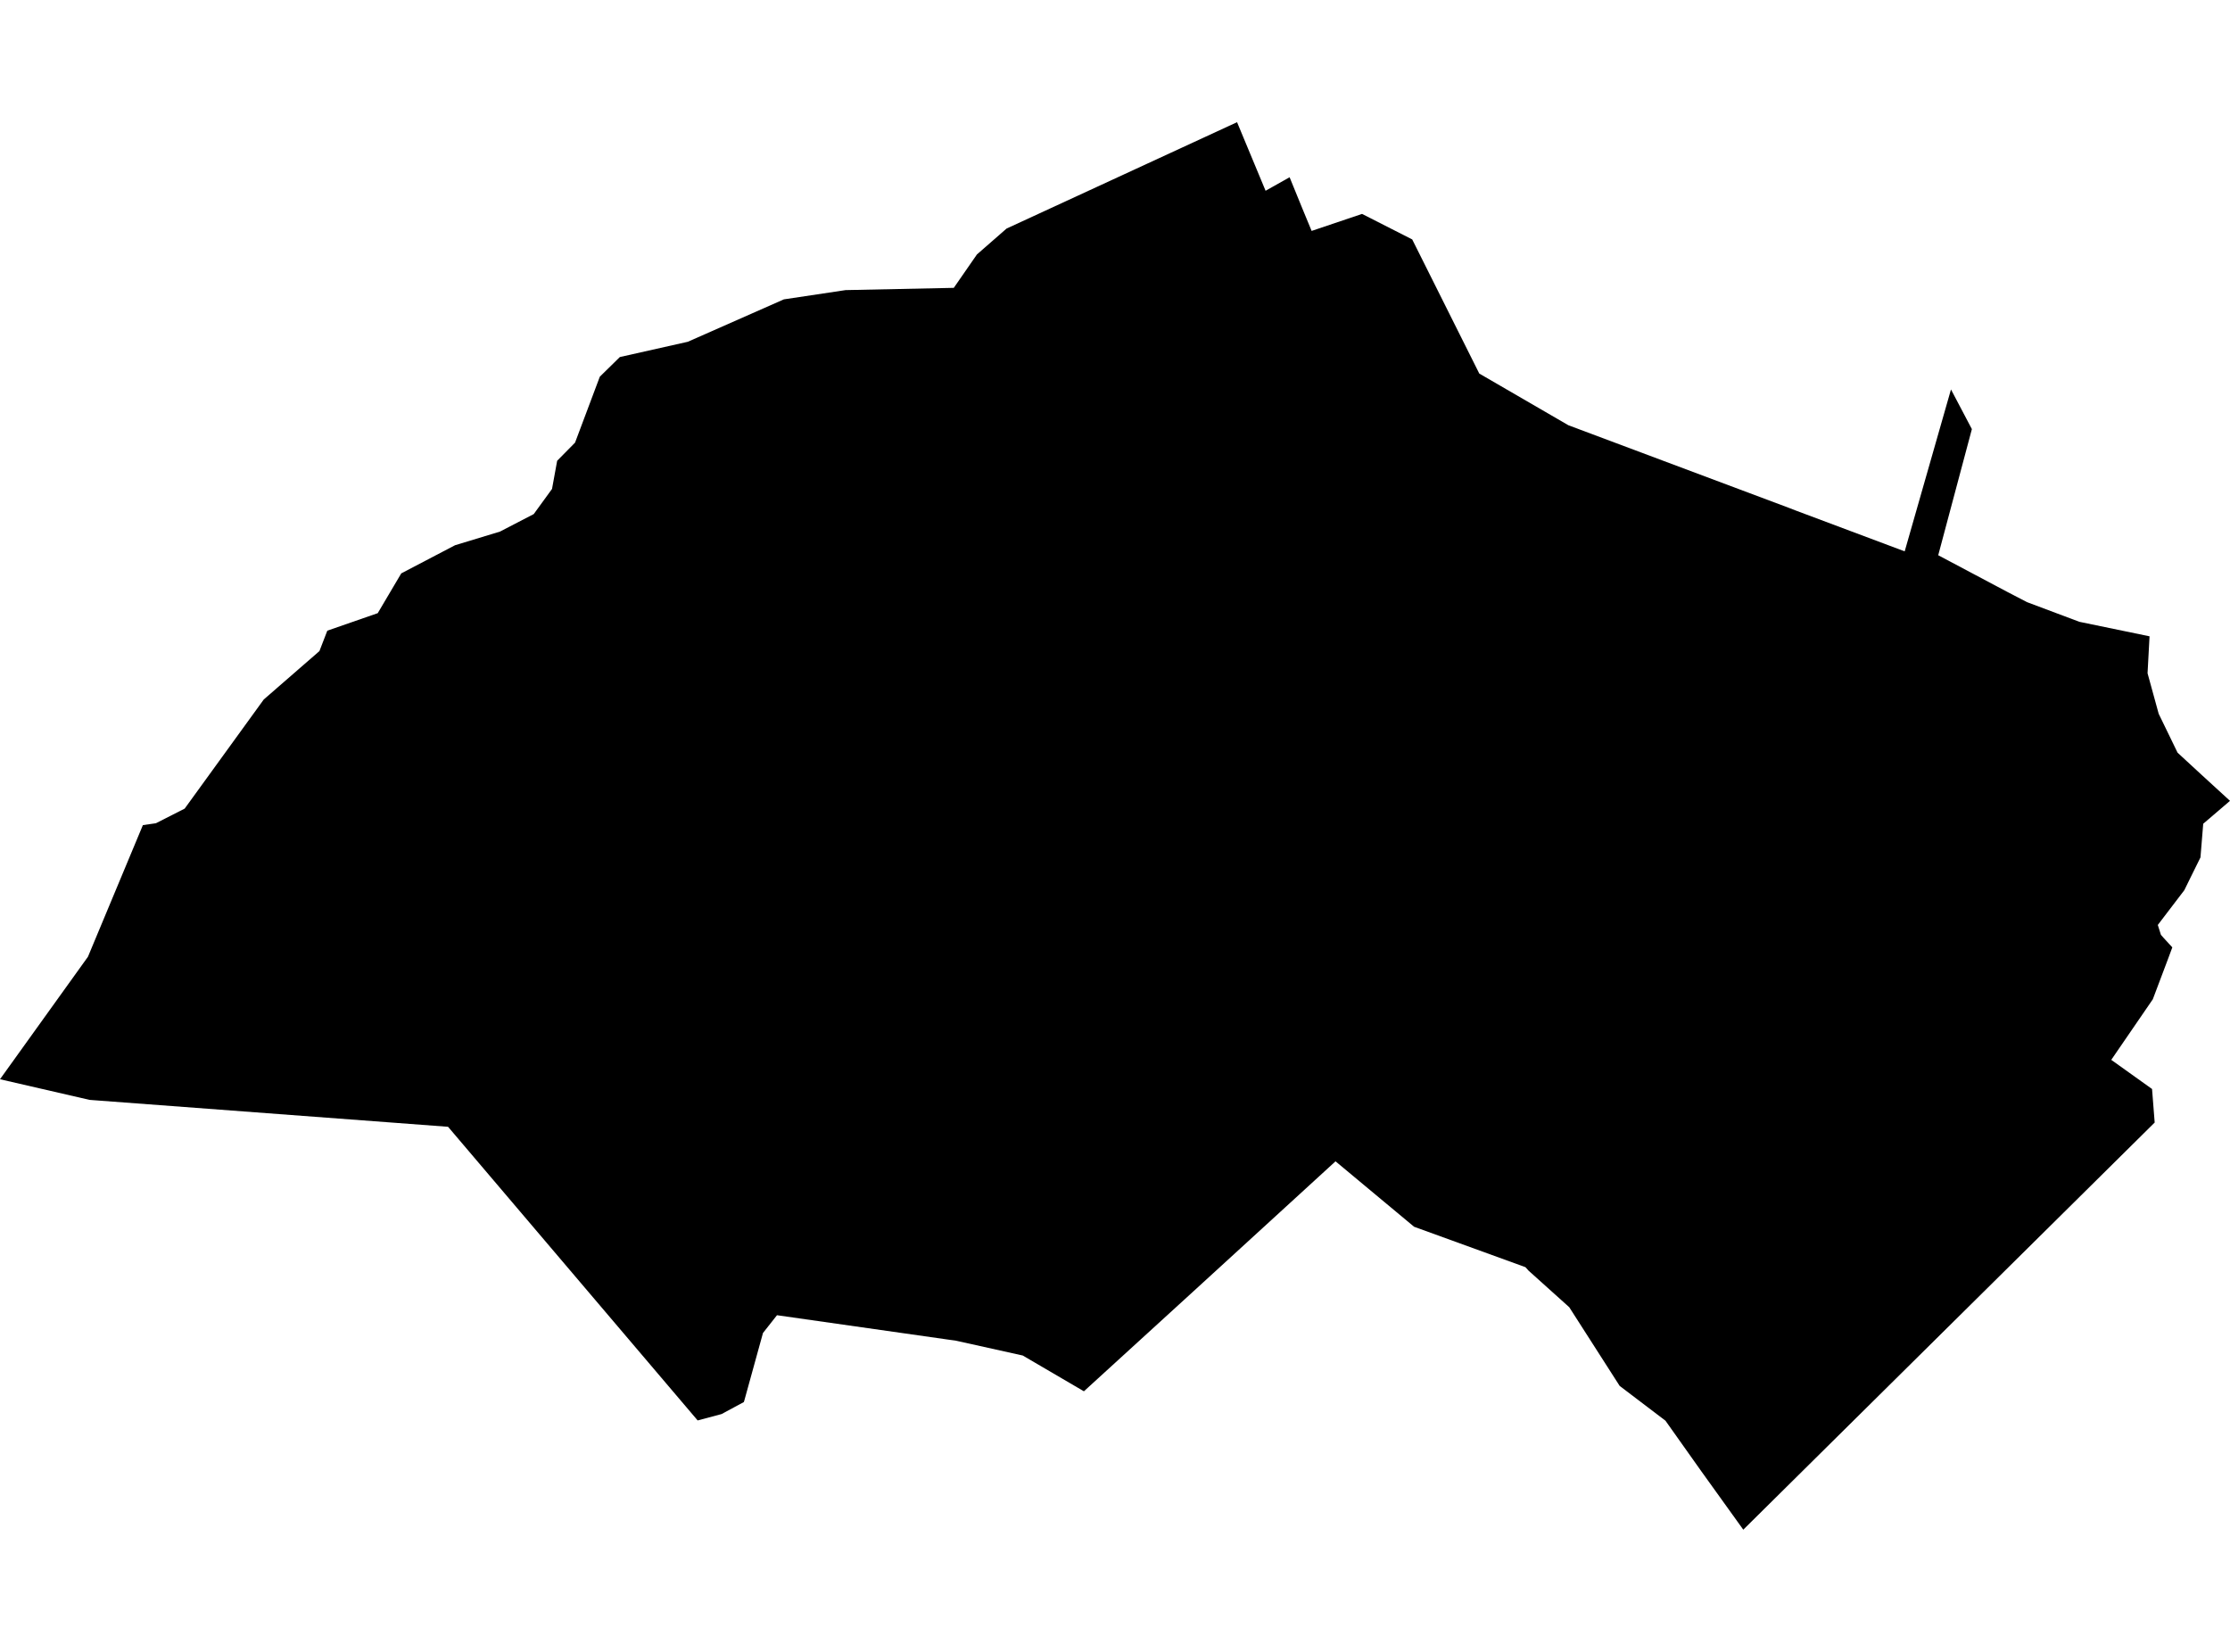 <?xml version='1.0'?>
<svg  baseProfile = 'tiny' width = '540' height = '400' stroke-linecap = 'round' stroke-linejoin = 'round' version='1.1' xmlns='http://www.w3.org/2000/svg'>
<path id='1721501001' title='1721501001'  d='M 364.636 94.184 379.785 102.971 433.079 122.937 434.957 123.664 461.225 133.511 472.436 94.306 477.495 103.91 469.345 134.45 486.13 143.358 490.857 145.812 503.521 150.569 520.518 154.083 520.034 163.021 522.73 172.838 527.305 182.261 533.183 187.684 540 193.925 533.516 199.47 532.85 207.62 530.426 212.528 528.941 215.558 523.094 223.223 522.518 223.981 523.276 226.374 523.942 227.132 526.033 229.404 524.942 232.343 521.306 241.978 511.247 256.642 521.124 263.701 521.761 271.821 422.141 370.411 411.931 356.201 403.296 344.021 392.207 335.598 379.997 316.541 370.12 307.664 369.392 306.846 342.427 297.059 323.4 281.214 311.251 292.333 288.86 312.814 262.471 336.901 247.655 328.236 231.537 324.661 229.628 324.388 188.15 318.48 184.757 322.782 180.273 339.022 180.121 339.507 174.728 342.415 168.941 343.961 108.497 272.851 21.693 266.337 0 261.338 21.299 231.676 34.6 199.803 37.751 199.349 44.72 195.804 63.868 169.384 77.351 157.659 79.259 152.72 91.469 148.478 97.165 138.844 110.194 132.027 121.071 128.724 129.251 124.482 133.674 118.393 134.917 111.575 139.249 107.182 145.248 91.215 150.096 86.459 166.548 82.762 189.817 72.491 204.753 70.249 230.961 69.704 236.566 61.614 243.747 55.343 265.683 45.223 299.556 29.589 306.464 46.193 312.281 42.92 315.371 50.495 317.613 55.918 329.823 51.798 341.973 57.978 358.212 90.458 364.636 94.184 Z' />
</svg>